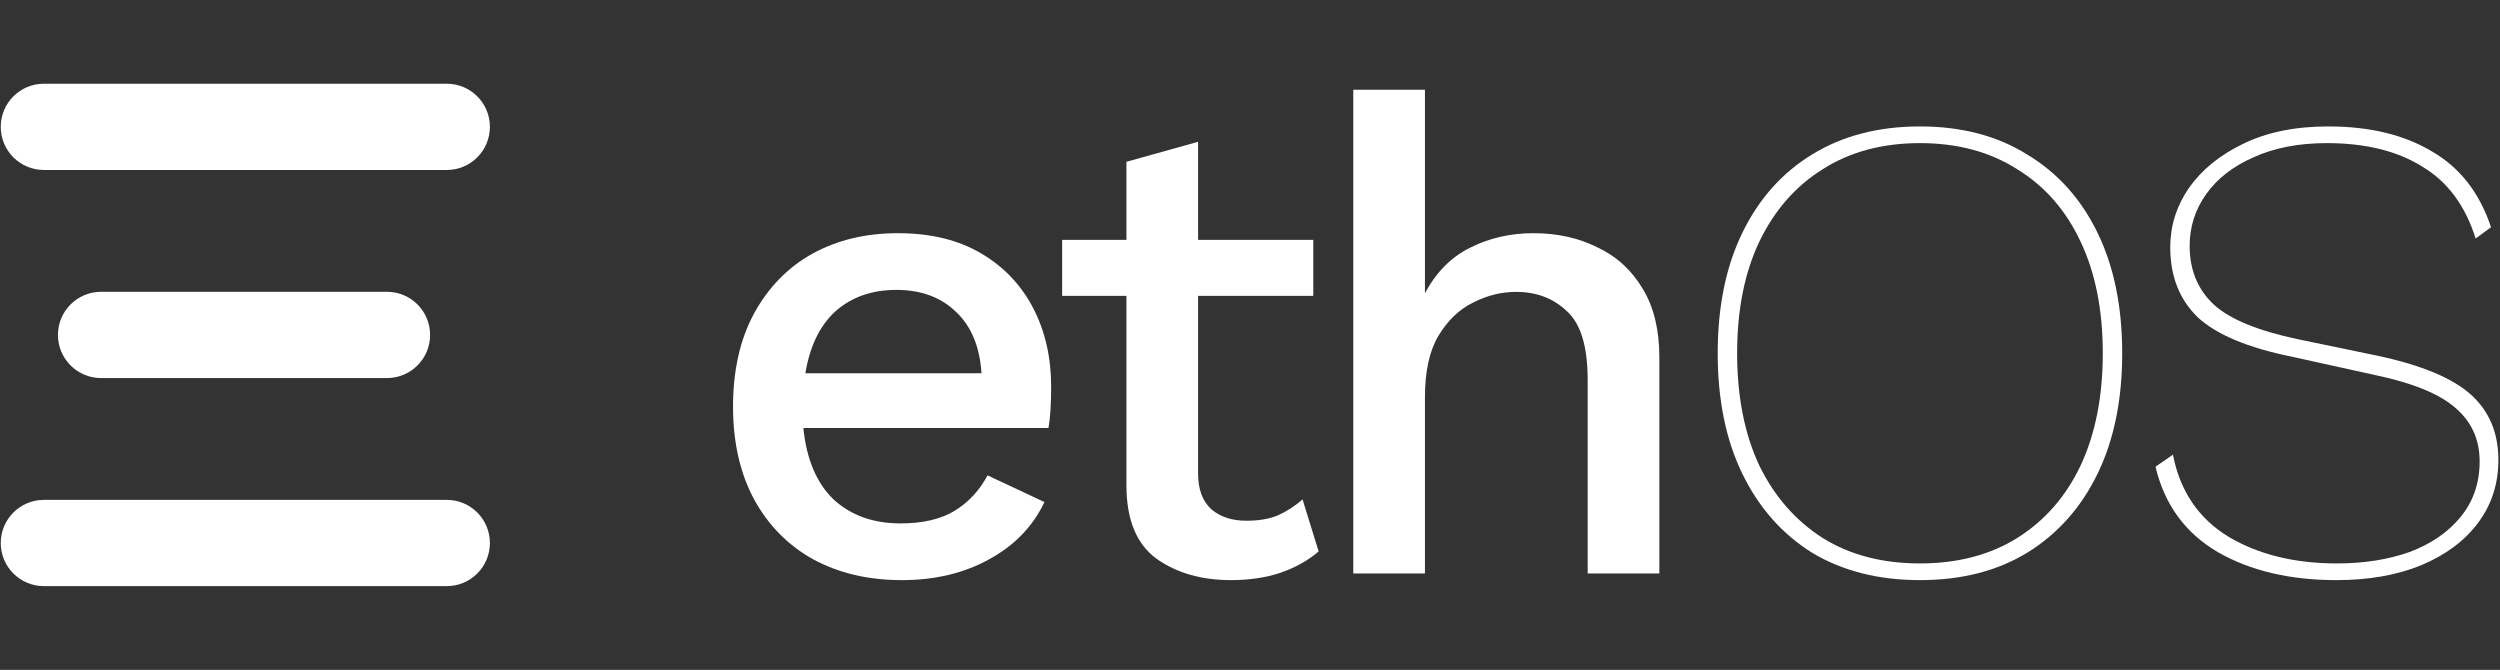 <svg width="209" height="56" viewBox="0 0 209 56" fill="none" xmlns="http://www.w3.org/2000/svg">
<rect x="0" y="0" width="209" height="56" fill="#333333" stroke="none"/>
<path d="M3.668 7C1.677 7 0.063 8.614 0.063 10.605C0.063 12.596 1.677 14.21 3.668 14.21H37.351C39.342 14.21 40.956 12.596 40.956 10.605C40.956 8.614 39.342 7 37.351 7H3.668Z" fill="white"/>
<path d="M8.449 24.395C6.458 24.395 4.844 26.009 4.844 28C4.844 29.991 6.458 31.605 8.449 31.605H32.352C34.343 31.605 35.957 29.991 35.957 28C35.957 26.009 34.343 24.395 32.352 24.395H8.449Z" fill="white"/>
<path d="M3.668 41.79C1.677 41.79 0.063 43.404 0.063 45.395C0.063 47.386 1.677 49 3.668 49H37.351C39.342 49 40.956 47.386 40.956 45.395C40.956 43.404 39.342 41.79 37.351 41.79H3.668Z" fill="white"/>
<path fill-rule="evenodd" clip-rule="evenodd" d="M68.001 46.769C70.129 47.921 72.592 48.498 75.391 48.498C78.153 48.498 80.58 47.921 82.669 46.769C84.797 45.616 86.347 44.017 87.317 41.972L82.558 39.741C81.886 41.005 80.971 41.99 79.814 42.697C78.658 43.404 77.146 43.757 75.28 43.757C73.002 43.757 71.136 43.087 69.681 41.749C68.262 40.373 67.423 38.384 67.161 35.781H87.653C87.727 35.372 87.783 34.87 87.821 34.275C87.858 33.68 87.876 33.029 87.876 32.323C87.876 29.869 87.373 27.675 86.365 25.741C85.357 23.808 83.902 22.283 81.998 21.168C80.095 20.052 77.78 19.494 75.056 19.494C72.368 19.494 69.979 20.07 67.889 21.223C65.836 22.376 64.213 24.049 63.018 26.243C61.861 28.4 61.282 30.984 61.282 33.996C61.282 37.008 61.88 39.611 63.074 41.805C64.269 43.961 65.911 45.616 68.001 46.769ZM69.849 26.02C71.192 24.83 72.891 24.235 74.944 24.235C76.996 24.235 78.658 24.849 79.927 26.076C81.195 27.266 81.905 28.976 82.054 31.207H67.329C67.702 28.939 68.542 27.21 69.849 26.02Z" fill="white"/>
<path d="M109.79 24.737V20.052H100.16V11.853L94.17 13.526V20.052H88.795V24.737H94.17V40.578C94.17 43.441 95.009 45.486 96.69 46.713C98.369 47.903 100.44 48.498 102.904 48.498C104.434 48.498 105.815 48.293 107.047 47.884C108.316 47.438 109.38 46.843 110.238 46.099L108.894 41.749C108.26 42.306 107.569 42.753 106.823 43.087C106.114 43.385 105.237 43.533 104.191 43.533C102.997 43.533 102.027 43.217 101.28 42.585C100.534 41.916 100.16 40.912 100.16 39.574V24.737H109.79Z" fill="white"/>
<path d="M113.135 7.502V47.94H119.125V33.215C119.125 31.058 119.498 29.348 120.245 28.084C121.029 26.782 122 25.853 123.156 25.295C124.313 24.7 125.508 24.402 126.739 24.402C128.457 24.402 129.875 24.942 130.994 26.02C132.152 27.061 132.73 28.976 132.73 31.765V47.94H138.721V29.869C138.721 27.563 138.254 25.648 137.321 24.124C136.388 22.562 135.119 21.409 133.514 20.666C131.946 19.885 130.173 19.494 128.195 19.494C126.254 19.494 124.481 19.903 122.876 20.721C121.309 21.502 120.059 22.766 119.125 24.514V7.502H113.135Z" fill="white"/>
<path fill-rule="evenodd" clip-rule="evenodd" d="M169.466 12.913C166.965 11.351 163.979 10.57 160.508 10.57C157.037 10.57 154.032 11.351 151.494 12.913C148.993 14.437 147.052 16.612 145.671 19.439C144.29 22.265 143.6 25.63 143.6 29.534C143.6 33.438 144.29 36.803 145.671 39.629C147.052 42.455 148.993 44.649 151.494 46.211C154.032 47.735 157.037 48.498 160.508 48.498C163.979 48.498 166.965 47.735 169.466 46.211C172.004 44.649 173.964 42.455 175.344 39.629C176.725 36.803 177.416 33.438 177.416 29.534C177.416 25.63 176.725 22.265 175.344 19.439C173.964 16.612 172.004 14.437 169.466 12.913ZM152.389 14.14C154.667 12.69 157.372 11.965 160.508 11.965C163.643 11.965 166.349 12.69 168.626 14.14C170.94 15.553 172.713 17.579 173.945 20.219C175.177 22.822 175.793 25.927 175.793 29.534C175.793 33.141 175.177 36.264 173.945 38.904C172.713 41.507 170.94 43.533 168.626 44.984C166.349 46.397 163.643 47.103 160.508 47.103C157.372 47.103 154.667 46.397 152.389 44.984C150.113 43.533 148.34 41.507 147.071 38.904C145.839 36.264 145.224 33.141 145.224 29.534C145.224 25.927 145.839 22.822 147.071 20.219C148.34 17.579 150.113 15.553 152.389 14.14Z" fill="white"/>
<path d="M203.267 12.634C200.953 11.258 198.079 10.57 194.645 10.57C191.883 10.57 189.512 11.053 187.534 12.02C185.594 12.95 184.082 14.177 183 15.701C181.955 17.226 181.432 18.881 181.432 20.666C181.432 23.082 182.197 25.035 183.727 26.522C185.295 27.972 187.908 29.069 191.565 29.813L198.396 31.319C201.643 31.988 203.939 32.918 205.283 34.108C206.626 35.26 207.298 36.748 207.298 38.57C207.298 40.392 206.757 41.953 205.674 43.255C204.629 44.519 203.211 45.486 201.419 46.155C199.627 46.787 197.612 47.103 195.373 47.103C191.827 47.103 188.804 46.36 186.303 44.872C183.802 43.348 182.253 41.061 181.656 38.012L180.2 39.016C180.947 42.176 182.682 44.556 185.407 46.155C188.132 47.717 191.435 48.498 195.317 48.498C198.004 48.498 200.356 48.089 202.371 47.271C204.424 46.415 206.01 45.244 207.13 43.757C208.287 42.232 208.865 40.466 208.865 38.458C208.865 36.19 208.101 34.368 206.57 32.992C205.04 31.616 202.465 30.538 198.844 29.757L192.125 28.363C188.766 27.656 186.415 26.689 185.071 25.462C183.727 24.198 183.055 22.562 183.055 20.554C183.055 18.955 183.522 17.505 184.455 16.203C185.389 14.902 186.713 13.879 188.43 13.136C190.147 12.355 192.181 11.965 194.533 11.965C197.743 11.965 200.393 12.615 202.483 13.916C204.61 15.181 206.104 17.189 206.962 19.941L208.25 18.992C207.279 16.092 205.618 13.973 203.267 12.634Z" fill="white"/>
</svg>
